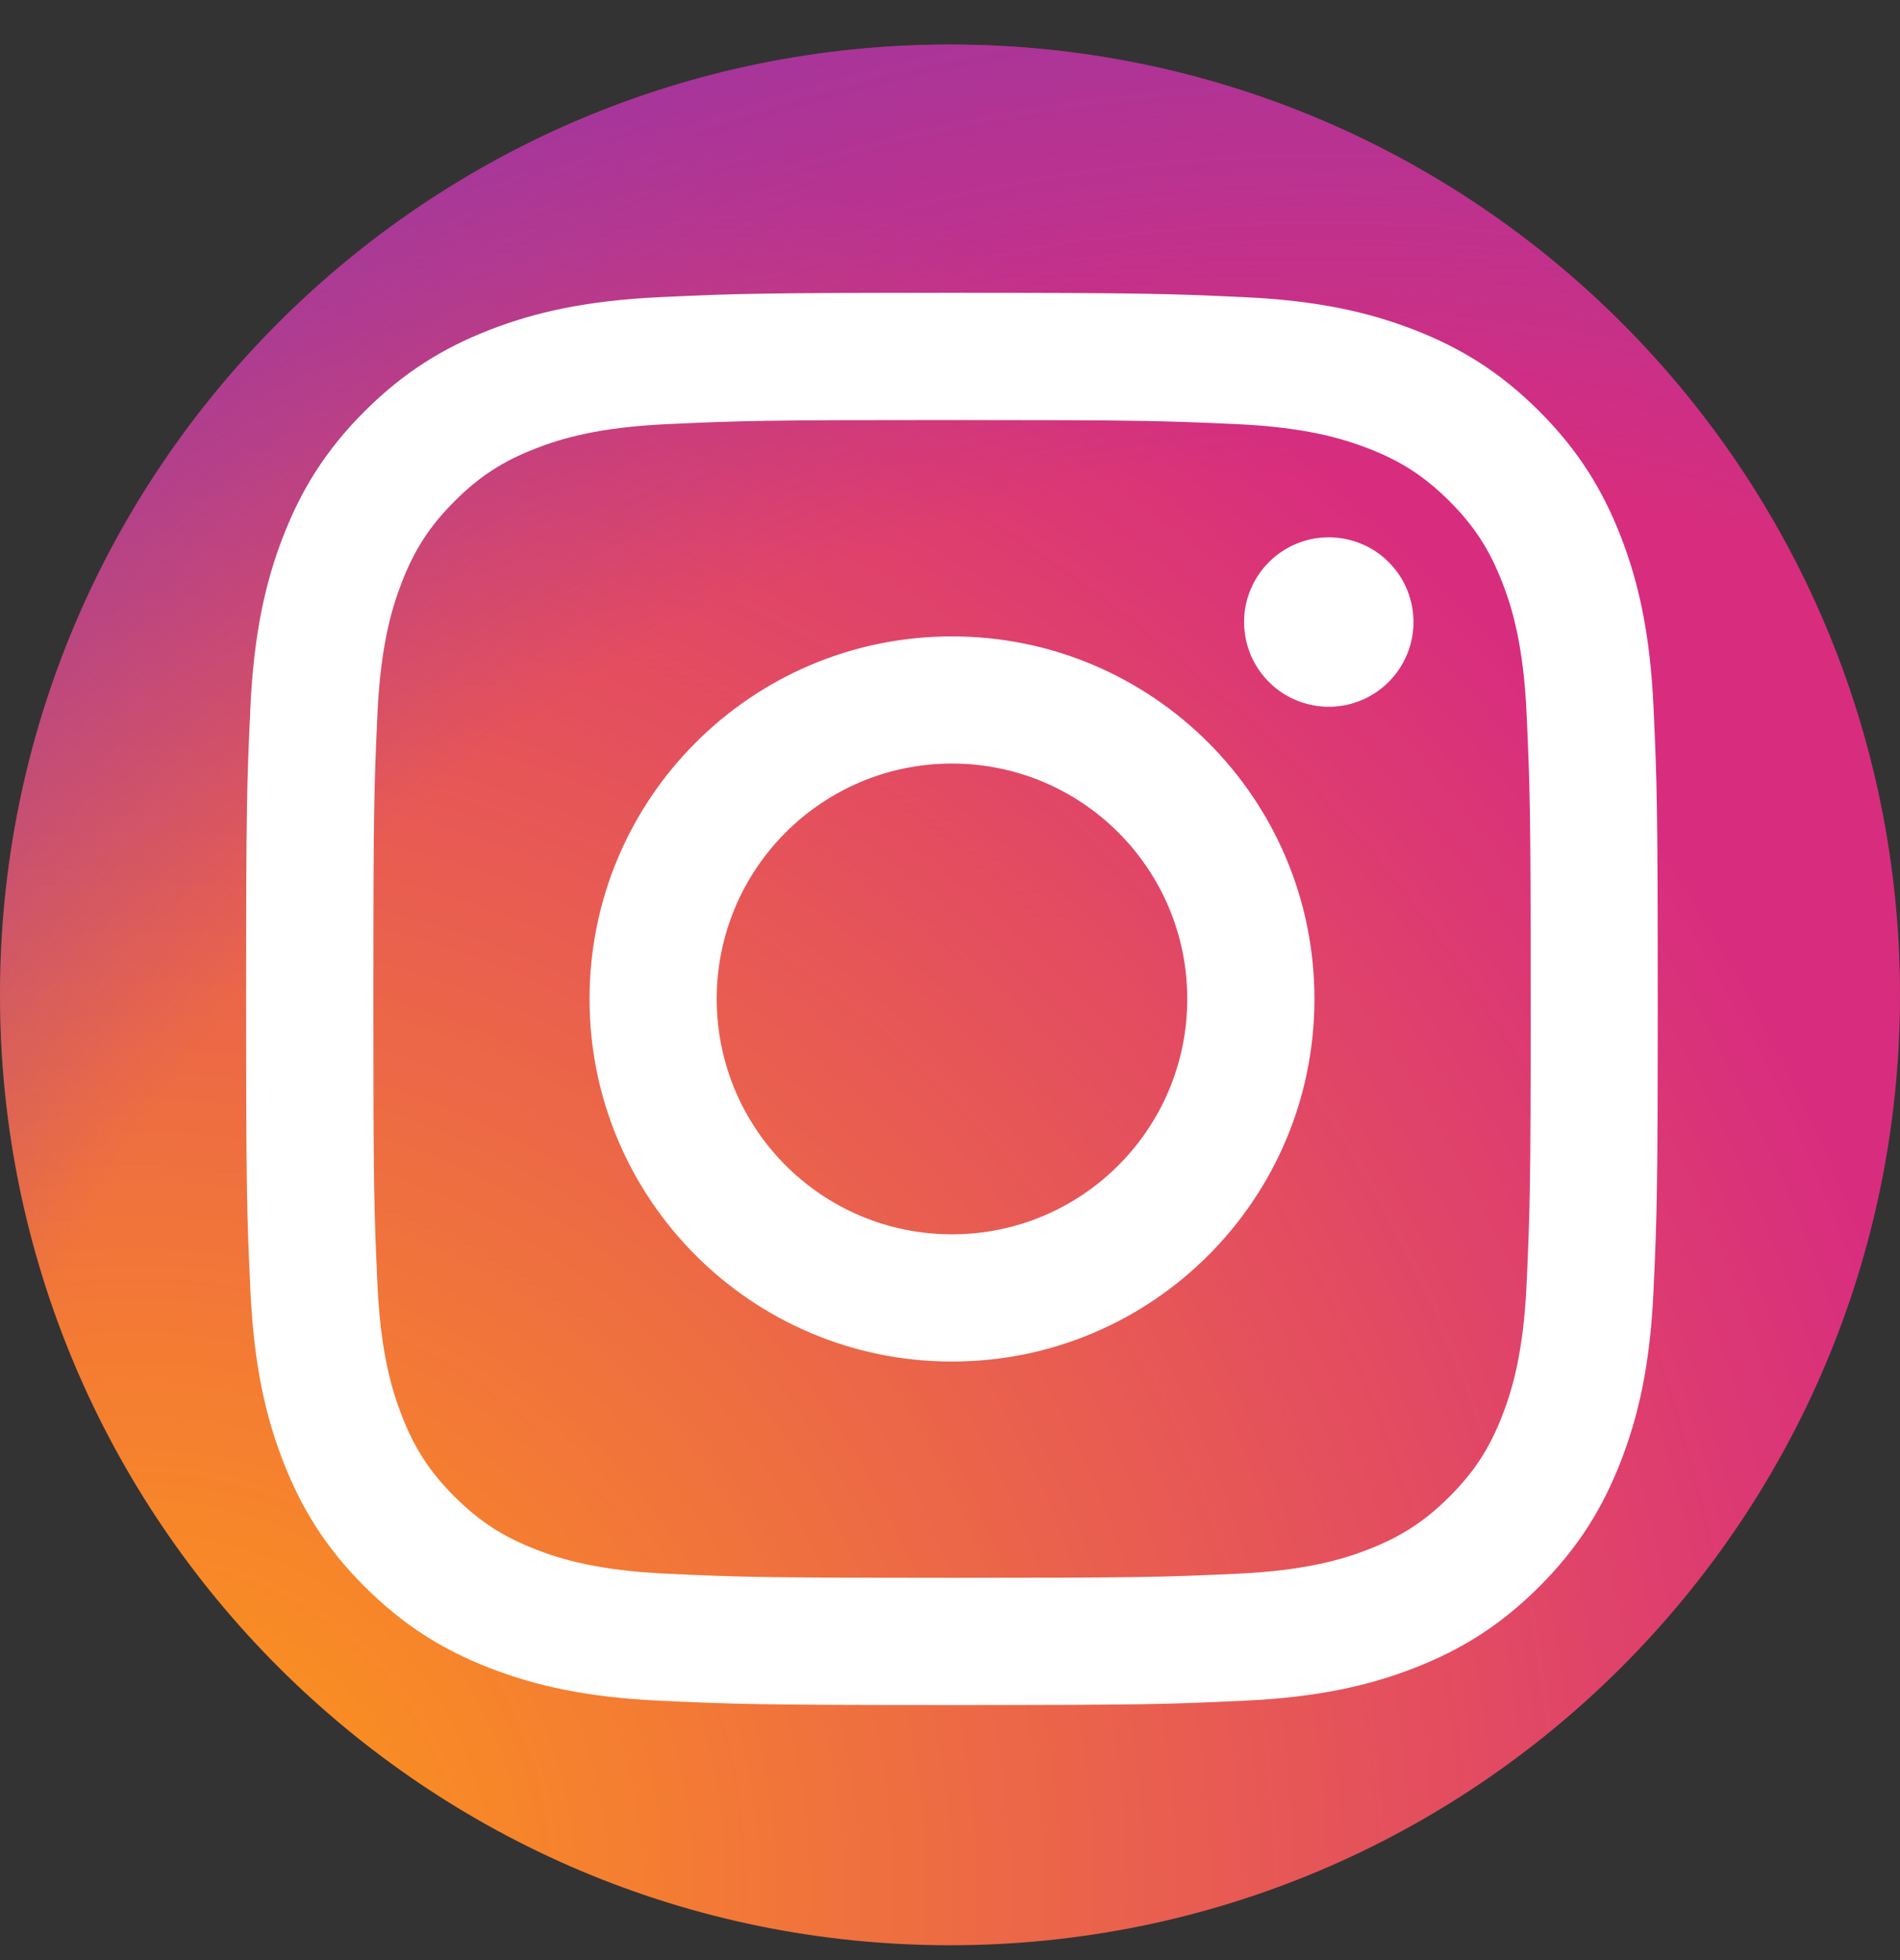 <svg width="32" height="33" viewBox="0 0 32 33" fill="none" xmlns="http://www.w3.org/2000/svg">
<rect x="0" y="0" width="32" height="33" fill="#333333" stroke="none"/>
<g clip-path="url(#clip0_119_956)">
<path d="M8.114 32.637C6.211 32.55 5.178 32.234 4.49 31.965C3.579 31.611 2.929 31.188 2.245 30.506C1.562 29.823 1.138 29.173 0.786 28.262C0.517 27.574 0.201 26.541 0.114 24.637C0.019 22.58 0 21.963 0 16.751C0 11.54 0.021 10.923 0.113 8.864C0.2 6.961 0.518 5.929 0.785 5.24C1.139 4.329 1.563 3.679 2.244 2.994C2.927 2.312 3.577 1.887 4.489 1.535C5.177 1.266 6.21 0.95 8.113 0.863C10.171 0.769 10.79 0.75 15.999 0.75C21.211 0.75 21.828 0.771 23.887 0.863C25.79 0.95 26.822 1.268 27.511 1.535C28.422 1.887 29.072 2.312 29.756 2.994C30.439 3.677 30.861 4.328 31.215 5.239C31.484 5.927 31.8 6.96 31.887 8.863C31.981 10.922 32 11.539 32 16.75C32 21.96 31.981 22.578 31.887 24.637C31.8 26.541 31.482 27.574 31.215 28.262C30.861 29.173 30.438 29.823 29.756 30.506C29.073 31.188 28.422 31.611 27.511 31.965C26.823 32.234 25.79 32.55 23.887 32.637C21.829 32.731 21.211 32.75 15.999 32.75C10.79 32.75 10.171 32.732 8.114 32.637" fill="url(#paint0_radial_119_956)"/>
<path d="M8.114 32.637C6.211 32.55 5.178 32.234 4.49 31.965C3.579 31.611 2.929 31.188 2.245 30.506C1.562 29.823 1.138 29.173 0.786 28.262C0.517 27.574 0.201 26.541 0.114 24.637C0.019 22.58 0 21.963 0 16.751C0 11.54 0.021 10.923 0.113 8.864C0.2 6.961 0.518 5.929 0.785 5.24C1.139 4.329 1.563 3.679 2.244 2.994C2.927 2.312 3.577 1.887 4.489 1.535C5.177 1.266 6.21 0.95 8.113 0.863C10.171 0.769 10.79 0.75 15.999 0.75C21.211 0.75 21.828 0.771 23.887 0.863C25.79 0.95 26.822 1.268 27.511 1.535C28.422 1.887 29.072 2.312 29.756 2.994C30.439 3.677 30.861 4.328 31.215 5.239C31.484 5.927 31.8 6.96 31.887 8.863C31.981 10.922 32 11.539 32 16.75C32 21.96 31.981 22.578 31.887 24.637C31.8 26.541 31.482 27.574 31.215 28.262C30.861 29.173 30.438 29.823 29.756 30.506C29.073 31.188 28.422 31.611 27.511 31.965C26.823 32.234 25.79 32.55 23.887 32.637C21.829 32.731 21.211 32.75 15.999 32.75C10.79 32.75 10.171 32.732 8.114 32.637" fill="url(#paint1_radial_119_956)"/>
<path d="M12.071 16.818C12.071 14.63 13.845 12.855 16.033 12.855C18.222 12.855 19.996 14.63 19.996 16.818C19.996 19.007 18.222 20.781 16.033 20.781C13.845 20.781 12.071 19.007 12.071 16.818M9.929 16.818C9.929 20.19 12.662 22.923 16.033 22.923C19.405 22.923 22.138 20.19 22.138 16.818C22.138 13.447 19.405 10.714 16.033 10.714C12.662 10.714 9.929 13.447 9.929 16.818M20.953 10.472C20.953 10.754 21.036 11.03 21.193 11.264C21.349 11.499 21.572 11.682 21.833 11.79C22.093 11.898 22.38 11.927 22.657 11.872C22.934 11.817 23.188 11.681 23.388 11.481C23.587 11.282 23.723 11.028 23.778 10.751C23.834 10.475 23.805 10.188 23.698 9.927C23.59 9.666 23.407 9.443 23.172 9.286C22.938 9.13 22.662 9.046 22.38 9.046H22.379C22.001 9.046 21.639 9.196 21.371 9.464C21.104 9.731 20.953 10.094 20.953 10.472M11.23 26.495C10.071 26.442 9.441 26.249 9.023 26.086C8.468 25.87 8.072 25.613 7.655 25.197C7.239 24.781 6.981 24.385 6.766 23.83C6.603 23.412 6.41 22.782 6.357 21.623C6.299 20.369 6.288 19.993 6.288 16.818C6.288 13.644 6.3 13.268 6.357 12.014C6.41 10.855 6.604 10.226 6.766 9.806C6.982 9.251 7.239 8.855 7.655 8.439C8.071 8.023 8.467 7.765 9.023 7.55C9.441 7.387 10.071 7.194 11.23 7.141C12.483 7.083 12.86 7.072 16.033 7.072C19.206 7.072 19.583 7.084 20.837 7.141C21.996 7.194 22.625 7.388 23.045 7.55C23.6 7.765 23.996 8.023 24.413 8.439C24.829 8.855 25.086 9.252 25.302 9.807C25.465 10.225 25.658 10.855 25.711 12.014C25.768 13.268 25.78 13.644 25.78 16.819C25.78 19.993 25.768 20.369 25.711 21.623C25.658 22.782 25.464 23.412 25.302 23.831C25.086 24.386 24.828 24.782 24.413 25.197C23.997 25.612 23.6 25.87 23.045 26.086C22.627 26.249 21.996 26.442 20.837 26.495C19.584 26.553 19.208 26.564 16.033 26.564C12.858 26.564 12.483 26.553 11.23 26.495M11.132 5.002C9.866 5.06 9.002 5.26 8.246 5.554C7.465 5.858 6.802 6.265 6.14 6.925C5.479 7.586 5.073 8.249 4.769 9.031C4.475 9.787 4.275 10.651 4.217 11.917C4.158 13.184 4.145 13.59 4.145 16.818C4.145 20.047 4.158 20.452 4.217 21.719C4.275 22.985 4.475 23.849 4.769 24.605C5.073 25.387 5.479 26.051 6.14 26.711C6.802 27.371 7.464 27.778 8.246 28.082C9.003 28.376 9.866 28.577 11.132 28.634C12.4 28.692 12.805 28.706 16.033 28.706C19.262 28.706 19.667 28.693 20.934 28.634C22.2 28.577 23.064 28.376 23.82 28.082C24.602 27.778 25.264 27.372 25.926 26.711C26.587 26.05 26.993 25.387 27.297 24.605C27.591 23.849 27.793 22.985 27.849 21.719C27.907 20.451 27.92 20.047 27.92 16.818C27.92 13.59 27.907 13.184 27.849 11.917C27.792 10.651 27.591 9.787 27.297 9.031C26.993 8.25 26.587 7.587 25.926 6.925C25.265 6.264 24.602 5.858 23.821 5.554C23.064 5.26 22.2 5.059 20.935 5.002C19.668 4.944 19.262 4.93 16.035 4.93C12.807 4.93 12.401 4.943 11.132 5.002" fill="white"/>
</g>
<defs>
<radialGradient id="paint0_radial_119_956" cx="0" cy="0" r="1" gradientUnits="userSpaceOnUse" gradientTransform="translate(2.071 32.049) scale(40.628)">
<stop offset="0.09" stop-color="#FA8F21"/>
<stop offset="0.78" stop-color="#D82D7E"/>
</radialGradient>
<radialGradient id="paint1_radial_119_956" cx="0" cy="0" r="1" gradientUnits="userSpaceOnUse" gradientTransform="translate(22.165 31.021) scale(35.753)">
<stop offset="0.64" stop-color="#8C3AAA" stop-opacity="0"/>
<stop offset="1" stop-color="#8C3AAA"/>
</radialGradient>
<clipPath id="clip0_119_956">
<path d="M0 16.75C0 7.913 7.163 0.75 16 0.75V0.75C24.837 0.75 32 7.913 32 16.75V16.75C32 25.587 24.837 32.75 16 32.75V32.75C7.163 32.75 0 25.587 0 16.75V16.75Z" fill="white"/>
</clipPath>
</defs>
</svg>